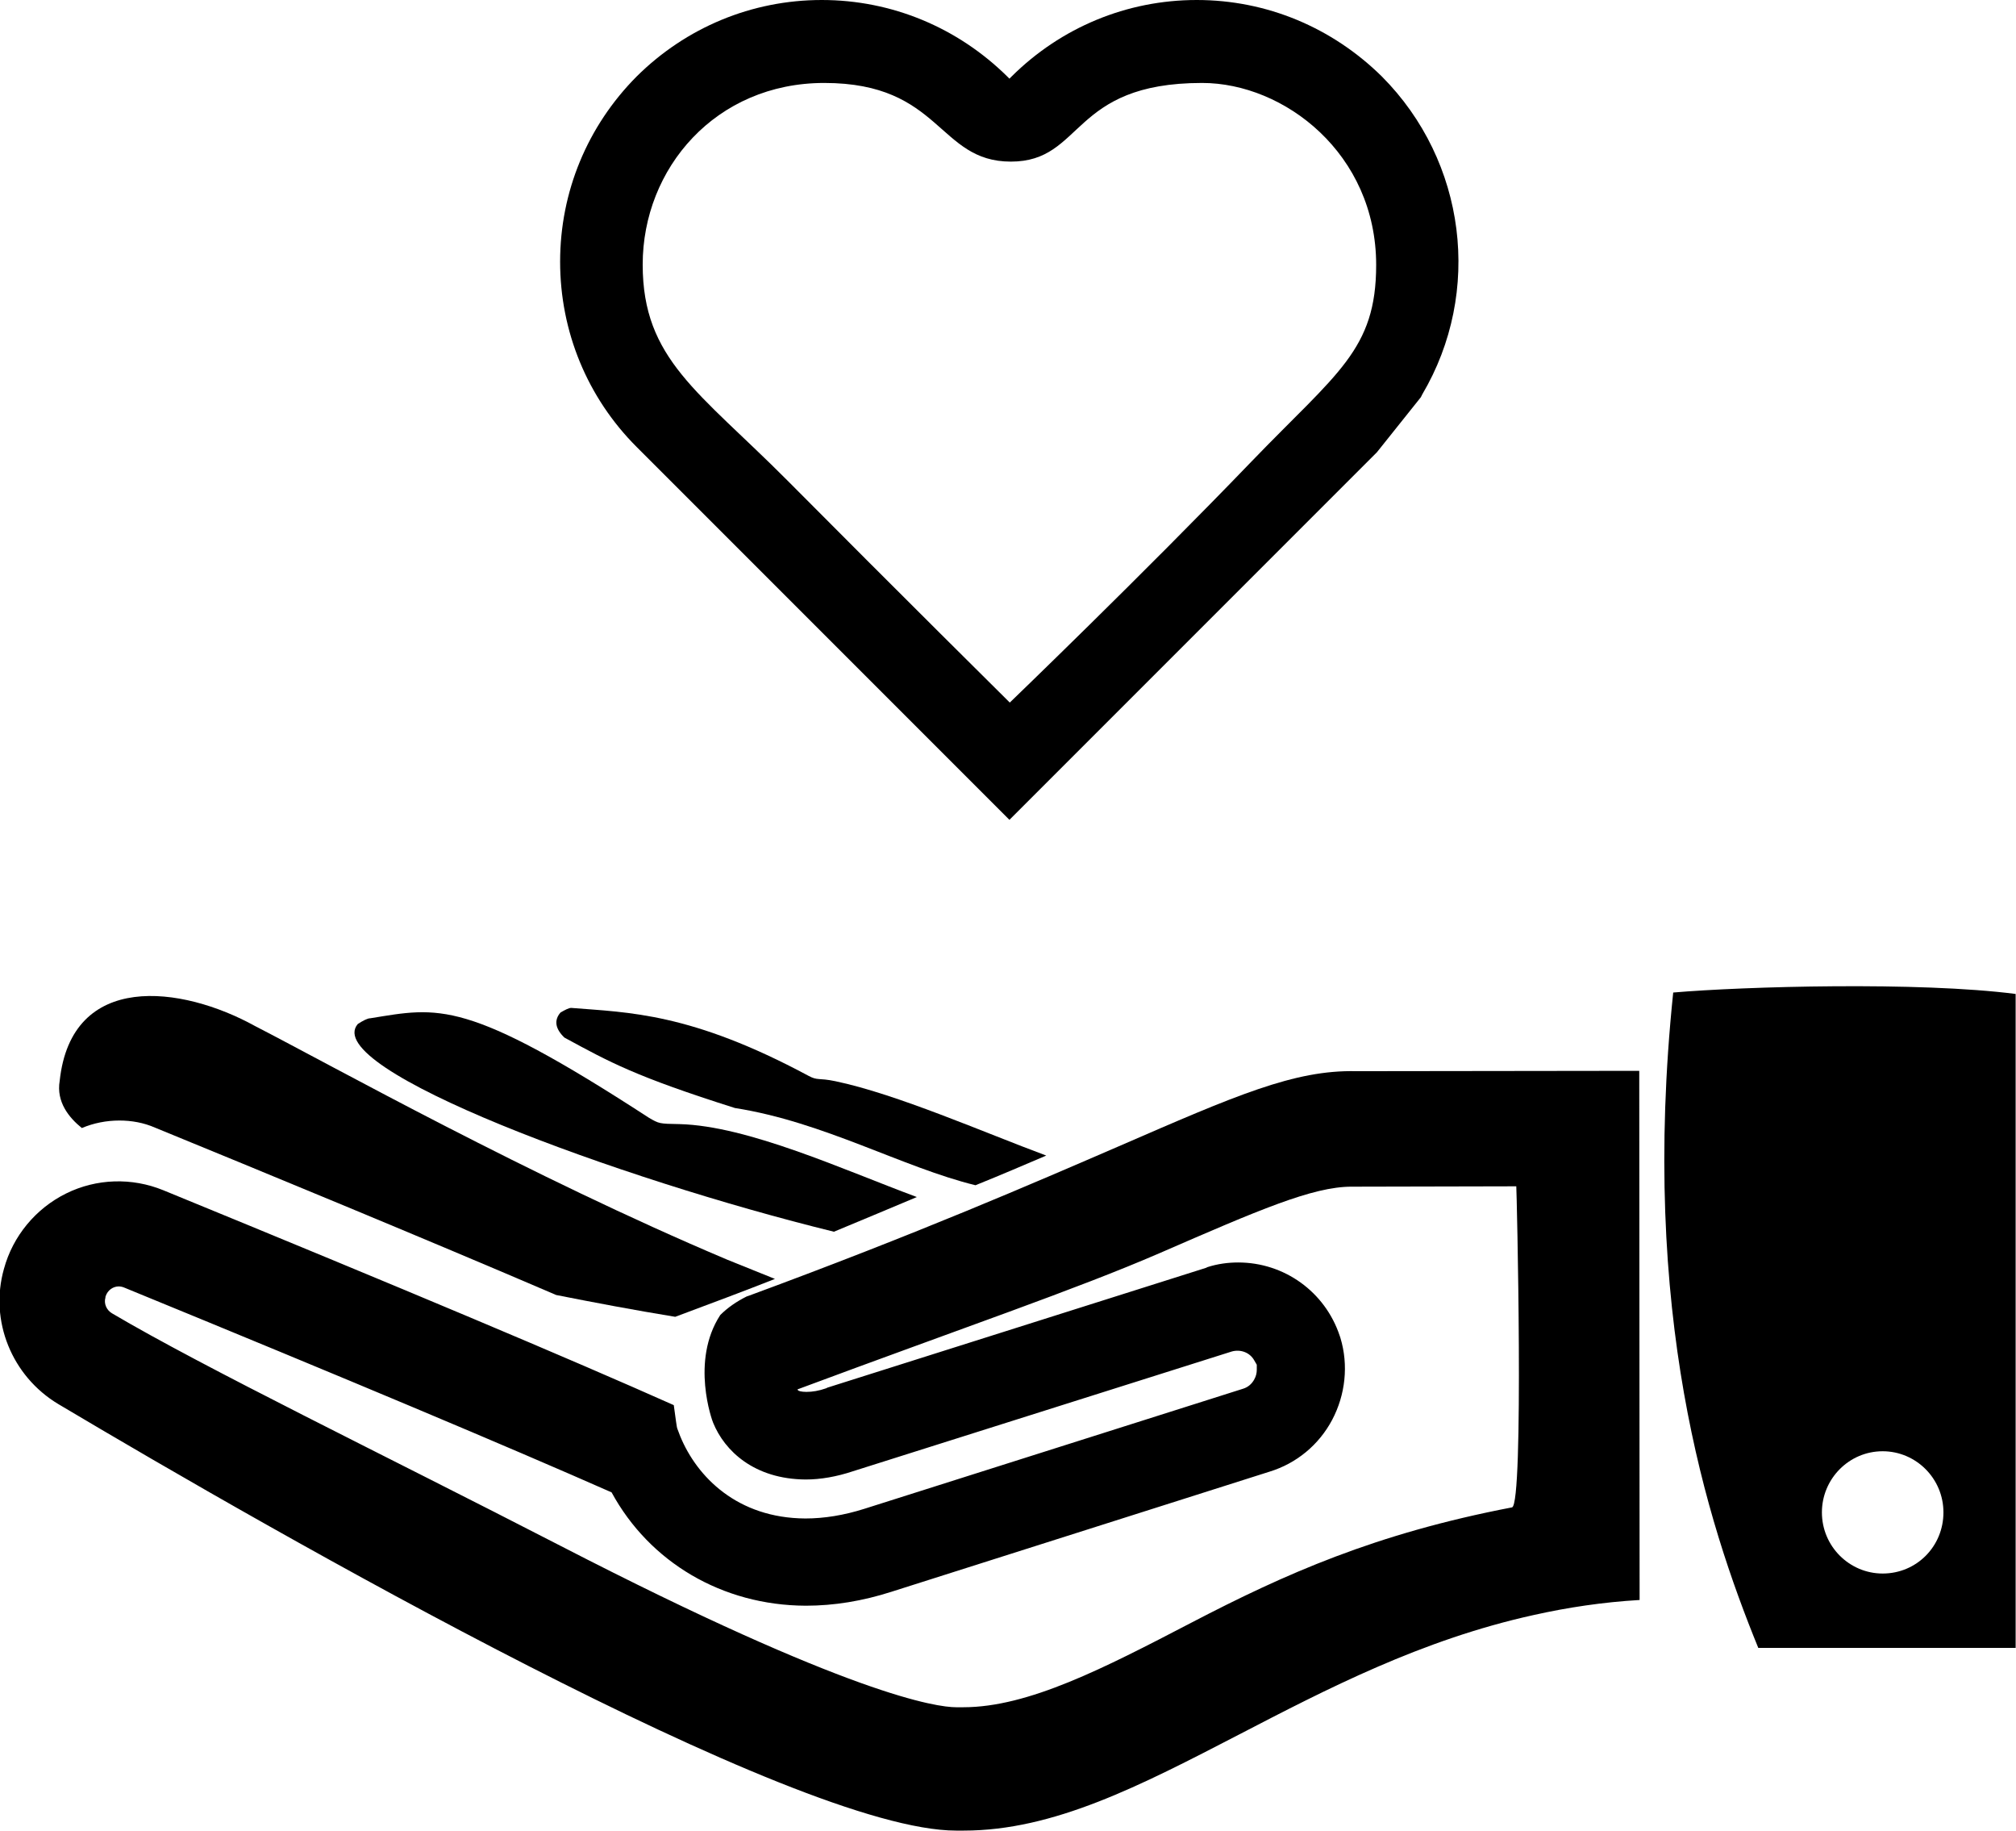 <?xml version="1.0" encoding="utf-8"?>
<!-- Generator: Adobe Illustrator 21.1.0, SVG Export Plug-In . SVG Version: 6.00 Build 0)  -->
<svg version="1.1" id="Layer_12" xmlns="http://www.w3.org/2000/svg" xmlns:xlink="http://www.w3.org/1999/xlink" x="0px" y="0px"
	 viewBox="0 0 564 512" style="enable-background:new 0 0 564 512;" xml:space="preserve">
<g>
	<path d="M22.9,315.5c3.3-1.4,6.9-2.1,10.5-2.1c3.4,0,6.8,0.6,10,2c28.8,11.8,74.7,30.7,112.2,46.8c10.6,2.1,21.7,4.2,33.3,6.1
		c9.9-3.7,19.3-7.2,27.9-10.6c-4.5-1.8-8.9-3.6-13.4-5.4C148,328.9,93,298.1,71.4,287c-20.6-11.4-51.4-15.4-54.7,15.3
		C15.7,308.2,19.3,312.6,22.9,315.5z"/>
	<path d="M233.3,344.5c8.4-3.5,16.1-6.7,23.2-9.7c-20.5-7.6-47.2-19.9-66.4-20.4c-5.7-0.1-5.7-0.1-8.6-1.8
		c-51.4-33.4-58.7-30.9-77.9-27.8c-0.8,0-2.1,0.7-3.5,1.6C89.4,298.9,173.3,329.8,233.3,344.5z"/>
	<path d="M205.6,309.9c24.9,3.9,46.9,16.6,67.3,21.6c7.2-2.9,13.7-5.7,19.8-8.3c-17.5-6.5-41.8-17.2-59-20.8c-4.8-1-4.9-0.1-7.5-1.5
		c-33-17.7-50.3-17.7-66.4-19c-0.7,0-1.8,0.6-3,1.3c-1.9,2.2-1.4,4.6,1.1,7C170.6,297.1,177.8,301.1,205.6,309.9z"/>
	<path d="M468.1,277.6c-9.3,89.7,9.4,148,23.8,183.3h72V278C536.8,274.5,487.9,275.9,468.1,277.6z M526.7,440.1
		c-9.3,0-17-7.6-17-17.1c0-9.4,7.6-17.1,17-17.1c9.3,0,17,7.6,17,17.1C543.7,432.5,536.2,440.1,526.7,440.1z"/>
	<path d="M379.4,299.6c-17.3-0.4-33.7,6.8-66.4,21c-23.6,10.2-56,24.3-103.5,41.8l-0.6,0.2c-2.8,1.4-5.3,3.1-7.4,5.2
		c-8.4,12.9-2.2,29.7-2,30.1c3.2,7.9,11.5,15.8,25.9,15.9c4.2,0,8.7-0.8,13.2-2.3l106-33.5c2.5-0.7,5.1,0.3,6.3,2.5l0.7,1.2v1.4
		c0,0.9-0.2,1.8-0.7,2.7c-0.7,1.3-1.8,2.2-3.1,2.6l-106,33.6c-5.7,1.8-11.2,2.7-16.5,2.7c-19-0.1-30.3-11.6-35-23
		c-0.3-0.7-0.5-1.4-0.8-2.1c-0.2-0.4-0.5-3.1-1-6.6c-28.9-12.9-75.7-32.6-142.8-60.1c-8.8-3.6-18.7-3.3-27.2,0.9
		S3.6,345.7,1.1,354.9c-4.1,14.5,2.2,30,15.2,37.8C77,428.8,222.3,512,267.5,512c0.2,0,0.4,0,0.6,0c0.5,0,1,0,1.5,0
		c25.2,0,49.3-12.5,77.1-26.9c24.3-12.6,51-26.5,82.4-33.4c9.4-2.1,19.3-3.6,29.6-4.2l-0.1-148L379.4,299.6z M423,421.6
		c-38.1,7.3-63.5,18.6-89.8,32.3c-24.4,12.7-45.5,23.6-63.7,23.6c-0.3,0-0.6,0-0.9,0h-0.9h-0.2c-5.4,0-29.5-3.3-110.6-45.1
		c-49.5-25.5-99.9-49.9-125.6-65.1c-1.5-0.9-2.3-2.7-1.8-4.4v-0.1v-0.1c0.6-2,2.3-2.9,3.7-2.9c0.5,0,1,0.1,1.5,0.3
		c62.7,25.7,107.4,44.5,136.4,57.3c10.6,19.5,30.9,31.6,54.3,31.7h0.1c7.8,0,15.8-1.3,23.9-3.9l105.8-33.6
		c7.5-2.3,13.8-7.5,17.5-14.5s4.6-15.3,2.3-22.9l-0.1-0.3l-0.1-0.3c-4.1-12.3-15.5-20.5-28.4-20.5c-2.9,0-5.8,0.4-8.6,1.3l-0.2,0.1
		l-0.2,0.1l-105.9,33.5l-0.2,0.1l-0.2,0.1c-2,0.7-3.8,1-5.5,1c-1.5,0-2.2-0.3-2.3-0.4c0,0-0.1-0.1-0.2-0.3
		c46.2-17.2,78-28,101.3-38.1c27.6-12,42.8-18.6,53.7-18.6h0.6h0.3h0.3l44.9-0.1C424.3,332,426.4,420.9,423,421.6z"/>
	<path d="M386.6,21.4C372.7,7.7,354.4,0,334.8,0s-38,7.7-51.8,21.4l-0.6,0.6l-0.6-0.6C267.9,7.7,249.5,0,229.9,0s-38,7.7-51.8,21.4
		c-13.8,13.9-21.4,32.3-21.4,51.8s7.6,38,21.4,51.8l104.3,104.3l102.8-102.8l12.3-15.4l0.4-0.8C414.8,81.7,410.2,45.1,386.6,21.4z
		 M350.2,129c-30.9,32.1-67.7,67.5-67.7,67.5s-31.7-31.4-62.2-62.1c-24.8-24.9-40.5-33.9-40.5-60.4c0-26.9,20.4-50.8,50.8-50.8
		c32.8,0,31.7,22,52.2,22c20.5,0,16.5-22,53.5-22c23,0,48.7,19.8,48.7,50.9C385,97.9,374.1,104.2,350.2,129z"/>
</g>
</svg>
